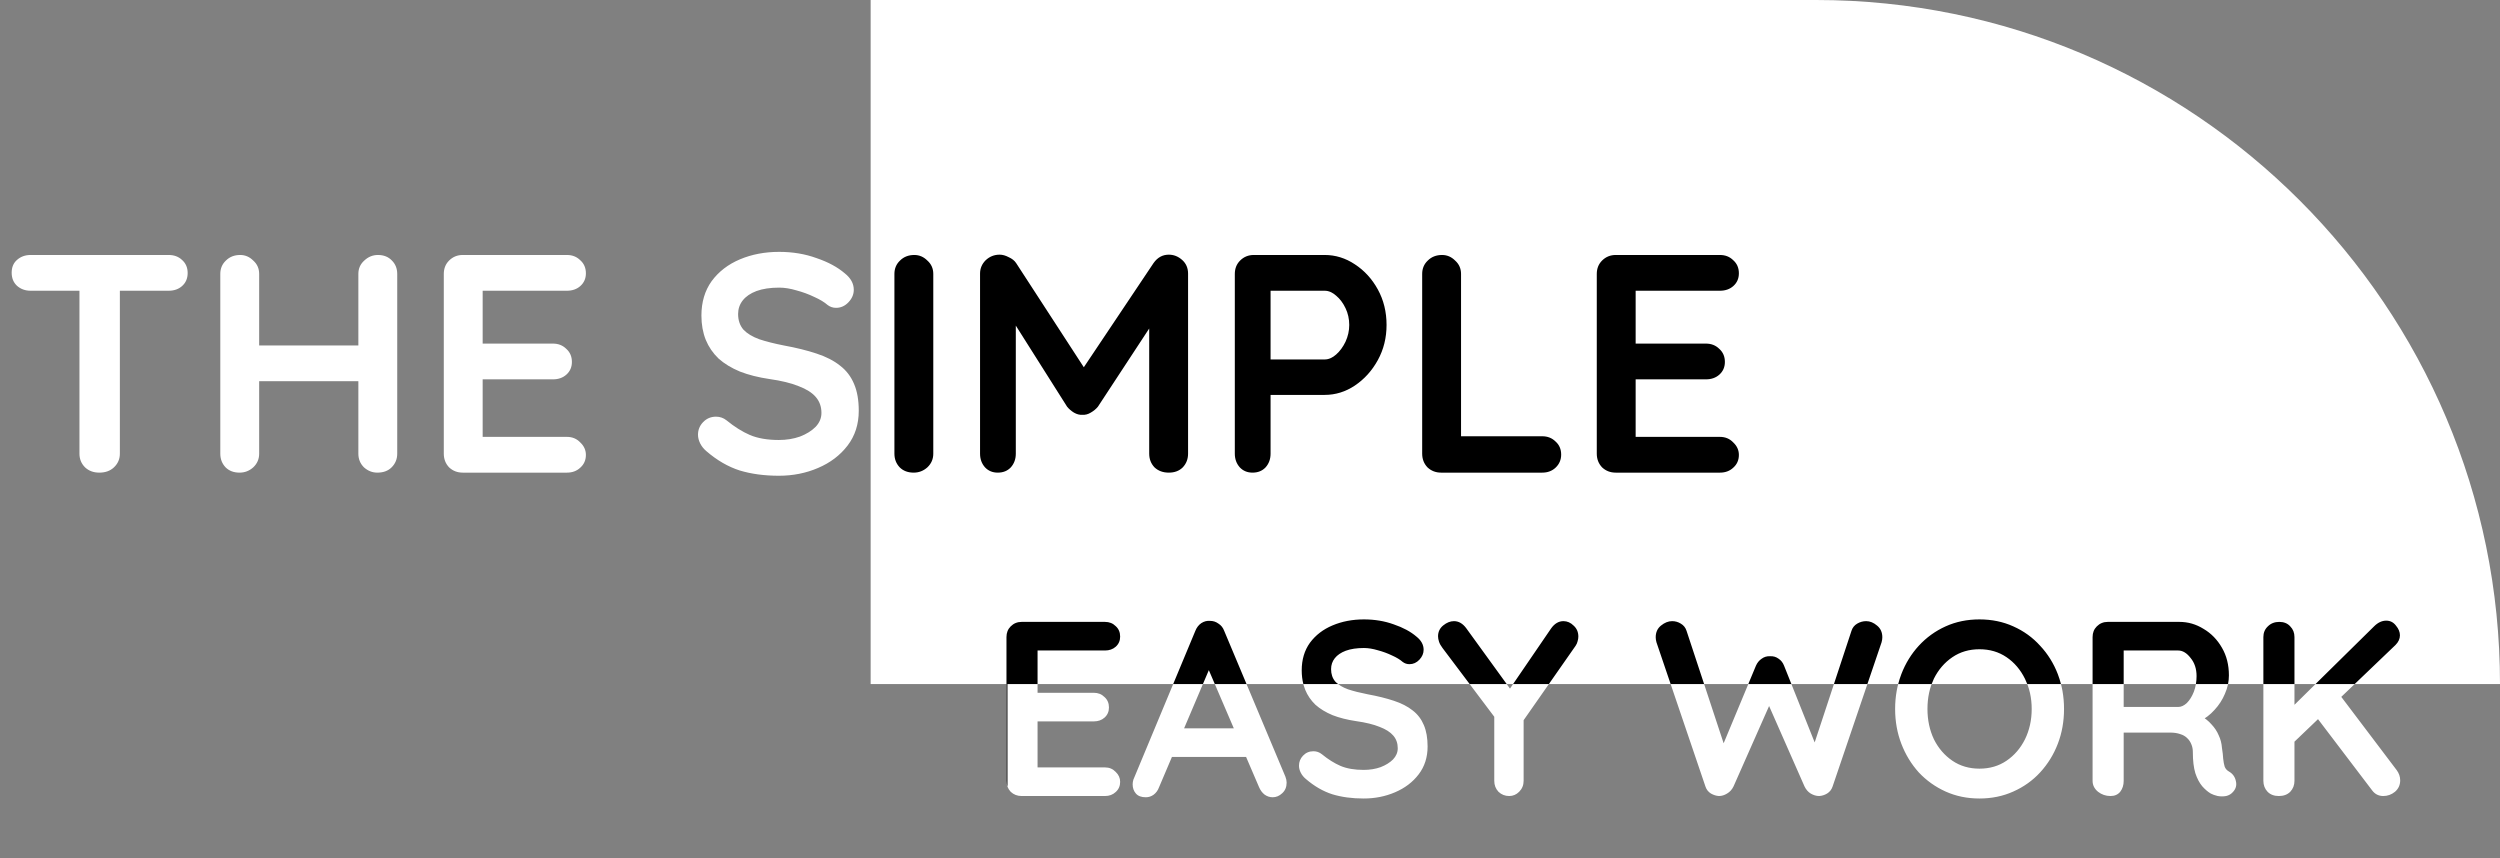 <svg width="201" height="69" viewBox="0 0 201 69" fill="none" xmlns="http://www.w3.org/2000/svg">
<rect x="0" y="0" width="201" height="69" fill="#808080" stroke="none"/>
<path d="M70 0H146C176.376 0 201 24.624 201 55H70V0Z" fill="white"/>
<path d="M7.987 38C7.521 38 7.138 37.858 6.838 37.575C6.537 37.275 6.388 36.908 6.388 36.475V21.975H9.637V36.475C9.637 36.908 9.479 37.275 9.162 37.575C8.863 37.858 8.471 38 7.987 38ZM2.462 23.375C2.029 23.375 1.663 23.242 1.363 22.975C1.079 22.708 0.938 22.358 0.938 21.925C0.938 21.492 1.079 21.15 1.363 20.9C1.663 20.633 2.029 20.5 2.462 20.5H13.562C13.996 20.5 14.354 20.633 14.637 20.9C14.938 21.167 15.088 21.517 15.088 21.95C15.088 22.383 14.938 22.733 14.637 23C14.354 23.25 13.996 23.375 13.562 23.375H2.462ZM19.312 20.5C19.712 20.5 20.062 20.65 20.362 20.95C20.679 21.233 20.837 21.592 20.837 22.025V36.475C20.837 36.908 20.679 37.275 20.362 37.575C20.045 37.858 19.679 38 19.262 38C18.795 38 18.42 37.858 18.137 37.575C17.854 37.275 17.712 36.908 17.712 36.475V22.025C17.712 21.592 17.862 21.233 18.162 20.95C18.462 20.65 18.845 20.5 19.312 20.5ZM30.387 20.5C30.854 20.5 31.229 20.65 31.512 20.95C31.795 21.233 31.937 21.592 31.937 22.025V36.475C31.937 36.908 31.787 37.275 31.487 37.575C31.204 37.858 30.82 38 30.337 38C29.937 38 29.579 37.858 29.262 37.575C28.962 37.275 28.812 36.908 28.812 36.475V22.025C28.812 21.592 28.97 21.233 29.287 20.95C29.604 20.65 29.97 20.5 30.387 20.5ZM19.237 27.775H30.387V30.65H19.237V27.775ZM37.206 20.5H45.581C46.014 20.5 46.372 20.642 46.656 20.925C46.956 21.192 47.106 21.542 47.106 21.975C47.106 22.392 46.956 22.733 46.656 23C46.372 23.25 46.014 23.375 45.581 23.375H38.581L38.806 22.95V27.825L38.606 27.625H44.456C44.889 27.625 45.247 27.767 45.531 28.05C45.831 28.317 45.981 28.667 45.981 29.1C45.981 29.517 45.831 29.858 45.531 30.125C45.247 30.375 44.889 30.5 44.456 30.5H38.681L38.806 30.3V35.35L38.606 35.125H45.581C46.014 35.125 46.372 35.275 46.656 35.575C46.956 35.858 47.106 36.192 47.106 36.575C47.106 36.992 46.956 37.333 46.656 37.6C46.372 37.867 46.014 38 45.581 38H37.206C36.772 38 36.406 37.858 36.106 37.575C35.822 37.275 35.681 36.908 35.681 36.475V22.025C35.681 21.592 35.822 21.233 36.106 20.95C36.406 20.65 36.772 20.5 37.206 20.5ZM62.619 38.25C61.453 38.25 60.403 38.108 59.469 37.825C58.536 37.525 57.644 37.008 56.794 36.275C56.578 36.092 56.411 35.883 56.294 35.65C56.178 35.417 56.119 35.183 56.119 34.95C56.119 34.567 56.252 34.233 56.519 33.95C56.803 33.65 57.153 33.5 57.569 33.5C57.886 33.5 58.169 33.6 58.419 33.8C59.053 34.317 59.678 34.708 60.294 34.975C60.928 35.242 61.703 35.375 62.619 35.375C63.236 35.375 63.803 35.283 64.319 35.1C64.836 34.9 65.252 34.642 65.569 34.325C65.886 33.992 66.044 33.617 66.044 33.2C66.044 32.7 65.894 32.275 65.594 31.925C65.294 31.575 64.836 31.283 64.219 31.05C63.602 30.8 62.819 30.608 61.869 30.475C60.969 30.342 60.178 30.142 59.494 29.875C58.811 29.592 58.236 29.242 57.769 28.825C57.319 28.392 56.977 27.892 56.744 27.325C56.511 26.742 56.394 26.092 56.394 25.375C56.394 24.292 56.669 23.367 57.219 22.6C57.786 21.833 58.544 21.25 59.494 20.85C60.444 20.45 61.494 20.25 62.644 20.25C63.727 20.25 64.728 20.417 65.644 20.75C66.578 21.067 67.336 21.475 67.919 21.975C68.403 22.358 68.644 22.8 68.644 23.3C68.644 23.667 68.502 24 68.219 24.3C67.936 24.6 67.603 24.75 67.219 24.75C66.969 24.75 66.744 24.675 66.544 24.525C66.278 24.292 65.919 24.075 65.469 23.875C65.019 23.658 64.544 23.483 64.044 23.35C63.544 23.2 63.078 23.125 62.644 23.125C61.928 23.125 61.319 23.217 60.819 23.4C60.336 23.583 59.969 23.833 59.719 24.15C59.469 24.467 59.344 24.833 59.344 25.25C59.344 25.75 59.486 26.167 59.769 26.5C60.069 26.817 60.494 27.075 61.044 27.275C61.594 27.458 62.252 27.625 63.019 27.775C64.019 27.958 64.894 28.175 65.644 28.425C66.411 28.675 67.044 29 67.544 29.4C68.044 29.783 68.419 30.275 68.669 30.875C68.919 31.458 69.044 32.175 69.044 33.025C69.044 34.108 68.744 35.042 68.144 35.825C67.544 36.608 66.752 37.208 65.769 37.625C64.802 38.042 63.752 38.25 62.619 38.25Z" fill="white"/>
<path d="M75.036 36.475C75.036 36.908 74.878 37.275 74.561 37.575C74.245 37.858 73.878 38 73.461 38C72.995 38 72.62 37.858 72.336 37.575C72.053 37.275 71.911 36.908 71.911 36.475V22.025C71.911 21.592 72.061 21.233 72.361 20.95C72.661 20.65 73.044 20.5 73.511 20.5C73.911 20.5 74.261 20.65 74.561 20.95C74.878 21.233 75.036 21.592 75.036 22.025V36.475ZM80.371 20.475C80.604 20.475 80.846 20.542 81.096 20.675C81.363 20.792 81.563 20.95 81.696 21.15L87.771 30.5L86.521 30.45L92.746 21.15C93.063 20.7 93.471 20.475 93.971 20.475C94.371 20.475 94.729 20.617 95.046 20.9C95.363 21.183 95.521 21.55 95.521 22V36.475C95.521 36.908 95.379 37.275 95.096 37.575C94.813 37.858 94.438 38 93.971 38C93.504 38 93.121 37.858 92.821 37.575C92.538 37.275 92.396 36.908 92.396 36.475V24.7L93.371 24.925L88.271 32.7C88.121 32.883 87.929 33.042 87.696 33.175C87.479 33.308 87.254 33.367 87.021 33.35C86.804 33.367 86.579 33.308 86.346 33.175C86.129 33.042 85.946 32.883 85.796 32.7L81.021 25.15L81.671 23.825V36.475C81.671 36.908 81.538 37.275 81.271 37.575C81.004 37.858 80.654 38 80.221 38C79.804 38 79.463 37.858 79.196 37.575C78.929 37.275 78.796 36.908 78.796 36.475V22C78.796 21.583 78.946 21.225 79.246 20.925C79.563 20.625 79.938 20.475 80.371 20.475ZM106.504 20.5C107.371 20.5 108.179 20.75 108.929 21.25C109.696 21.75 110.313 22.425 110.779 23.275C111.246 24.125 111.479 25.075 111.479 26.125C111.479 27.158 111.246 28.1 110.779 28.95C110.313 29.8 109.696 30.483 108.929 31C108.179 31.5 107.371 31.75 106.504 31.75H101.904L102.154 31.3V36.475C102.154 36.908 102.021 37.275 101.754 37.575C101.488 37.858 101.138 38 100.704 38C100.288 38 99.946 37.858 99.679 37.575C99.413 37.275 99.279 36.908 99.279 36.475V22.025C99.279 21.592 99.421 21.233 99.704 20.95C100.004 20.65 100.371 20.5 100.804 20.5H106.504ZM106.504 28.9C106.821 28.9 107.129 28.767 107.429 28.5C107.729 28.233 107.979 27.892 108.179 27.475C108.379 27.042 108.479 26.592 108.479 26.125C108.479 25.642 108.379 25.192 108.179 24.775C107.979 24.358 107.729 24.025 107.429 23.775C107.129 23.508 106.821 23.375 106.504 23.375H101.854L102.154 22.925V29.3L101.879 28.9H106.504ZM123.993 35.075C124.426 35.075 124.784 35.217 125.068 35.5C125.368 35.767 125.518 36.117 125.518 36.55C125.518 36.967 125.368 37.317 125.068 37.6C124.784 37.867 124.426 38 123.993 38H115.868C115.434 38 115.068 37.858 114.768 37.575C114.484 37.275 114.343 36.908 114.343 36.475V22.025C114.343 21.592 114.493 21.233 114.793 20.95C115.093 20.65 115.476 20.5 115.943 20.5C116.343 20.5 116.693 20.65 116.993 20.95C117.309 21.233 117.468 21.592 117.468 22.025V35.5L116.918 35.075H123.993ZM129.906 20.5H138.281C138.714 20.5 139.073 20.642 139.356 20.925C139.656 21.192 139.806 21.542 139.806 21.975C139.806 22.392 139.656 22.733 139.356 23C139.073 23.25 138.714 23.375 138.281 23.375H131.281L131.506 22.95V27.825L131.306 27.625H137.156C137.589 27.625 137.948 27.767 138.231 28.05C138.531 28.317 138.681 28.667 138.681 29.1C138.681 29.517 138.531 29.858 138.231 30.125C137.948 30.375 137.589 30.5 137.156 30.5H131.381L131.506 30.3V35.35L131.306 35.125H138.281C138.714 35.125 139.073 35.275 139.356 35.575C139.656 35.858 139.806 36.192 139.806 36.575C139.806 36.992 139.656 37.333 139.356 37.6C139.073 37.867 138.714 38 138.281 38H129.906C129.473 38 129.106 37.858 128.806 37.575C128.523 37.275 128.381 36.908 128.381 36.475V22.025C128.381 21.592 128.523 21.233 128.806 20.95C129.106 20.65 129.473 20.5 129.906 20.5Z" fill="black"/>
<path d="M82.14 50H88.84C89.187 50 89.473 50.113 89.7 50.34C89.94 50.553 90.06 50.833 90.06 51.18C90.06 51.513 89.94 51.787 89.7 52C89.473 52.2 89.187 52.3 88.84 52.3H83.24L83.42 51.96V55.86L83.26 55.7H87.94C88.287 55.7 88.573 55.813 88.8 56.04C89.04 56.253 89.16 56.533 89.16 56.88C89.16 57.213 89.04 57.487 88.8 57.7C88.573 57.9 88.287 58 87.94 58H83.32L83.42 57.84V61.88L83.26 61.7H88.84C89.187 61.7 89.473 61.82 89.7 62.06C89.94 62.287 90.06 62.553 90.06 62.86C90.06 63.193 89.94 63.467 89.7 63.68C89.473 63.893 89.187 64 88.84 64H82.14C81.793 64 81.5 63.887 81.26 63.66C81.033 63.42 80.92 63.127 80.92 62.78V51.22C80.92 50.873 81.033 50.587 81.26 50.36C81.5 50.12 81.793 50 82.14 50ZM97.505 53.14L93.185 63.3C93.092 63.553 92.945 63.753 92.745 63.9C92.559 64.033 92.352 64.1 92.125 64.1C91.765 64.1 91.499 64 91.325 63.8C91.152 63.6 91.065 63.353 91.065 63.06C91.065 62.94 91.085 62.813 91.125 62.68L96.105 50.72C96.212 50.453 96.372 50.247 96.585 50.1C96.812 49.953 97.052 49.893 97.305 49.92C97.545 49.92 97.765 49.993 97.965 50.14C98.179 50.273 98.332 50.467 98.425 50.72L103.345 62.44C103.412 62.613 103.445 62.773 103.445 62.92C103.445 63.28 103.325 63.567 103.085 63.78C102.859 63.993 102.605 64.1 102.325 64.1C102.085 64.1 101.865 64.027 101.665 63.88C101.479 63.733 101.332 63.533 101.225 63.28L96.925 53.26L97.505 53.14ZM93.805 60.86L94.905 58.56H100.305L100.685 60.86H93.805ZM109.639 64.2C108.705 64.2 107.865 64.087 107.119 63.86C106.372 63.62 105.659 63.207 104.979 62.62C104.805 62.473 104.672 62.307 104.579 62.12C104.485 61.933 104.439 61.747 104.439 61.56C104.439 61.253 104.545 60.987 104.759 60.76C104.985 60.52 105.265 60.4 105.599 60.4C105.852 60.4 106.079 60.48 106.279 60.64C106.785 61.053 107.285 61.367 107.779 61.58C108.285 61.793 108.905 61.9 109.639 61.9C110.132 61.9 110.585 61.827 110.999 61.68C111.412 61.52 111.745 61.313 111.999 61.06C112.252 60.793 112.379 60.493 112.379 60.16C112.379 59.76 112.259 59.42 112.019 59.14C111.779 58.86 111.412 58.627 110.919 58.44C110.425 58.24 109.799 58.087 109.039 57.98C108.319 57.873 107.685 57.713 107.139 57.5C106.592 57.273 106.132 56.993 105.759 56.66C105.399 56.313 105.125 55.913 104.939 55.46C104.752 54.993 104.659 54.473 104.659 53.9C104.659 53.033 104.879 52.293 105.319 51.68C105.772 51.067 106.379 50.6 107.139 50.28C107.899 49.96 108.739 49.8 109.659 49.8C110.525 49.8 111.325 49.933 112.059 50.2C112.805 50.453 113.412 50.78 113.879 51.18C114.265 51.487 114.459 51.84 114.459 52.24C114.459 52.533 114.345 52.8 114.119 53.04C113.892 53.28 113.625 53.4 113.319 53.4C113.119 53.4 112.939 53.34 112.779 53.22C112.565 53.033 112.279 52.86 111.919 52.7C111.559 52.527 111.179 52.387 110.779 52.28C110.379 52.16 110.005 52.1 109.659 52.1C109.085 52.1 108.599 52.173 108.199 52.32C107.812 52.467 107.519 52.667 107.319 52.92C107.119 53.173 107.019 53.467 107.019 53.8C107.019 54.2 107.132 54.533 107.359 54.8C107.599 55.053 107.939 55.26 108.379 55.42C108.819 55.567 109.345 55.7 109.959 55.82C110.759 55.967 111.459 56.14 112.059 56.34C112.672 56.54 113.179 56.8 113.579 57.12C113.979 57.427 114.279 57.82 114.479 58.3C114.679 58.767 114.779 59.34 114.779 60.02C114.779 60.887 114.539 61.633 114.059 62.26C113.579 62.887 112.945 63.367 112.159 63.7C111.385 64.033 110.545 64.2 109.639 64.2ZM125.699 49.94C126.006 49.94 126.279 50.06 126.519 50.3C126.773 50.527 126.899 50.82 126.899 51.18C126.899 51.3 126.879 51.427 126.839 51.56C126.813 51.68 126.759 51.8 126.679 51.92L122.139 58.42L122.499 57.04V62.78C122.499 63.127 122.379 63.42 122.139 63.66C121.913 63.887 121.646 64 121.339 64C121.006 64 120.719 63.887 120.479 63.66C120.253 63.42 120.139 63.127 120.139 62.78V57.2L120.299 57.84L115.979 52.1C115.846 51.927 115.753 51.76 115.699 51.6C115.646 51.44 115.619 51.293 115.619 51.16C115.619 50.8 115.759 50.507 116.039 50.28C116.319 50.053 116.606 49.94 116.899 49.94C117.273 49.94 117.599 50.127 117.879 50.5L121.719 55.8L121.159 55.72L124.699 50.54C124.979 50.14 125.313 49.94 125.699 49.94ZM150.039 49.94C150.345 49.94 150.639 50.06 150.919 50.3C151.199 50.527 151.339 50.84 151.339 51.24C151.339 51.36 151.319 51.493 151.279 51.64L147.339 63.24C147.259 63.48 147.112 63.667 146.899 63.8C146.699 63.92 146.485 63.987 146.259 64C146.032 64 145.805 63.933 145.579 63.8C145.365 63.667 145.199 63.473 145.079 63.22L142.119 56.5L142.299 56.62L139.379 63.22C139.259 63.473 139.085 63.667 138.859 63.8C138.645 63.933 138.425 64 138.199 64C137.985 63.987 137.772 63.92 137.559 63.8C137.345 63.667 137.199 63.48 137.119 63.24L133.179 51.64C133.139 51.493 133.119 51.36 133.119 51.24C133.119 50.84 133.259 50.527 133.539 50.3C133.832 50.06 134.132 49.94 134.439 49.94C134.692 49.94 134.925 50.007 135.139 50.14C135.365 50.273 135.519 50.467 135.599 50.72L138.779 60.36L138.339 60.34L141.179 53.52C141.285 53.28 141.439 53.093 141.639 52.96C141.839 52.813 142.065 52.747 142.319 52.76C142.572 52.747 142.799 52.813 142.999 52.96C143.199 53.093 143.345 53.28 143.439 53.52L146.039 60.04L145.719 60.24L148.859 50.72C148.939 50.467 149.092 50.273 149.319 50.14C149.545 50.007 149.785 49.94 150.039 49.94ZM165.948 57C165.948 58 165.782 58.933 165.448 59.8C165.115 60.667 164.642 61.433 164.028 62.1C163.428 62.753 162.708 63.267 161.868 63.64C161.042 64.013 160.135 64.2 159.148 64.2C158.162 64.2 157.255 64.013 156.428 63.64C155.602 63.267 154.882 62.753 154.268 62.1C153.668 61.433 153.202 60.667 152.868 59.8C152.535 58.933 152.368 58 152.368 57C152.368 56 152.535 55.067 152.868 54.2C153.202 53.333 153.668 52.573 154.268 51.92C154.882 51.253 155.602 50.733 156.428 50.36C157.255 49.987 158.162 49.8 159.148 49.8C160.135 49.8 161.042 49.987 161.868 50.36C162.708 50.733 163.428 51.253 164.028 51.92C164.642 52.573 165.115 53.333 165.448 54.2C165.782 55.067 165.948 56 165.948 57ZM163.348 57C163.348 56.107 163.168 55.3 162.808 54.58C162.448 53.847 161.955 53.267 161.328 52.84C160.702 52.413 159.975 52.2 159.148 52.2C158.322 52.2 157.595 52.413 156.968 52.84C156.342 53.267 155.848 53.84 155.488 54.56C155.142 55.28 154.968 56.093 154.968 57C154.968 57.893 155.142 58.707 155.488 59.44C155.848 60.16 156.342 60.733 156.968 61.16C157.595 61.587 158.322 61.8 159.148 61.8C159.975 61.8 160.702 61.587 161.328 61.16C161.955 60.733 162.448 60.16 162.808 59.44C163.168 58.707 163.348 57.893 163.348 57ZM169.684 64C169.311 64 168.977 63.887 168.684 63.66C168.391 63.42 168.244 63.127 168.244 62.78V51.22C168.244 50.873 168.357 50.587 168.584 50.36C168.824 50.12 169.117 50 169.464 50H175.224C175.917 50 176.564 50.187 177.164 50.56C177.777 50.92 178.271 51.427 178.644 52.08C179.017 52.72 179.204 53.46 179.204 54.3C179.204 54.807 179.097 55.3 178.884 55.78C178.684 56.26 178.404 56.693 178.044 57.08C177.697 57.467 177.304 57.767 176.864 57.98L176.884 57.52C177.257 57.72 177.564 57.96 177.804 58.24C178.057 58.507 178.251 58.8 178.384 59.12C178.531 59.427 178.617 59.76 178.644 60.12C178.697 60.453 178.731 60.747 178.744 61C178.771 61.253 178.811 61.467 178.864 61.64C178.931 61.813 179.051 61.947 179.224 62.04C179.517 62.213 179.697 62.467 179.764 62.8C179.844 63.12 179.771 63.407 179.544 63.66C179.397 63.833 179.211 63.947 178.984 64C178.757 64.04 178.531 64.04 178.304 64C178.077 63.947 177.891 63.88 177.744 63.8C177.517 63.667 177.291 63.473 177.064 63.22C176.837 62.953 176.651 62.6 176.504 62.16C176.371 61.72 176.304 61.153 176.304 60.46C176.304 60.233 176.264 60.027 176.184 59.84C176.104 59.64 175.991 59.473 175.844 59.34C175.697 59.193 175.511 59.087 175.284 59.02C175.057 58.94 174.791 58.9 174.484 58.9H170.444L170.744 58.44V62.78C170.744 63.127 170.651 63.42 170.464 63.66C170.277 63.887 170.017 64 169.684 64ZM170.464 56.84H175.124C175.364 56.84 175.597 56.733 175.824 56.52C176.051 56.293 176.237 55.993 176.384 55.62C176.531 55.233 176.604 54.813 176.604 54.36C176.604 53.773 176.444 53.287 176.124 52.9C175.817 52.5 175.484 52.3 175.124 52.3H170.504L170.744 51.66V57.32L170.464 56.84ZM191.615 64C191.241 64 190.941 63.847 190.715 63.54L186.095 57.46L187.915 55.6L192.695 61.92C192.881 62.173 192.975 62.447 192.975 62.74C192.975 63.113 192.835 63.42 192.555 63.66C192.275 63.887 191.961 64 191.615 64ZM191.855 49.9C192.175 49.9 192.435 50.033 192.635 50.3C192.848 50.553 192.955 50.813 192.955 51.08C192.955 51.36 192.835 51.62 192.595 51.86L184.215 59.88L184.115 57.02L190.875 50.36C191.181 50.053 191.508 49.9 191.855 49.9ZM183.215 64C182.841 64 182.541 63.887 182.315 63.66C182.088 63.42 181.975 63.127 181.975 62.78V51.22C181.975 50.873 182.095 50.587 182.335 50.36C182.575 50.12 182.881 50 183.255 50C183.628 50 183.921 50.12 184.135 50.36C184.361 50.587 184.475 50.873 184.475 51.22V62.78C184.475 63.127 184.361 63.42 184.135 63.66C183.908 63.887 183.601 64 183.215 64Z" fill="white"/>
<path d="M88.84 50C89.186 50 89.474 50.113 89.7 50.34C89.94 50.553 90.059 50.833 90.06 51.18C90.06 51.513 89.94 51.787 89.7 52C89.474 52.2 89.186 52.3 88.84 52.3H83.42V55H81V63.244C80.947 63.102 80.92 62.948 80.92 62.781V51.22C80.92 50.873 81.033 50.586 81.26 50.36C81.5 50.12 81.793 50 82.14 50H88.84ZM97.306 49.92C97.545 49.92 97.765 49.993 97.965 50.14C98.178 50.273 98.332 50.467 98.425 50.72L100.222 55H97.672L97.19 53.879L96.714 55H94.323L96.106 50.72C96.212 50.453 96.372 50.246 96.585 50.1C96.812 49.953 97.052 49.894 97.306 49.92ZM109.658 49.8C110.525 49.8 111.325 49.934 112.059 50.2C112.805 50.454 113.412 50.78 113.879 51.18C114.266 51.487 114.459 51.84 114.459 52.24C114.459 52.534 114.346 52.8 114.119 53.04C113.892 53.28 113.625 53.4 113.318 53.4C113.118 53.4 112.938 53.34 112.778 53.22C112.565 53.033 112.279 52.86 111.919 52.7C111.559 52.527 111.178 52.387 110.778 52.281C110.378 52.161 110.005 52.1 109.658 52.1C109.085 52.1 108.598 52.173 108.198 52.32C107.812 52.466 107.518 52.667 107.318 52.92C107.118 53.173 107.019 53.467 107.019 53.8C107.019 54.2 107.132 54.533 107.358 54.8C107.425 54.871 107.501 54.937 107.583 55H104.79C104.703 54.658 104.658 54.291 104.658 53.9C104.658 53.033 104.878 52.293 105.318 51.68C105.772 51.067 106.379 50.6 107.139 50.281C107.899 49.961 108.738 49.8 109.658 49.8ZM116.899 49.94C117.273 49.94 117.599 50.127 117.879 50.5L121.14 55H118.162L115.979 52.1C115.846 51.926 115.753 51.76 115.699 51.6C115.646 51.44 115.619 51.294 115.619 51.16C115.619 50.801 115.759 50.507 116.039 50.281C116.319 50.054 116.606 49.94 116.899 49.94ZM125.699 49.94C126.006 49.94 126.28 50.06 126.52 50.3C126.773 50.527 126.899 50.82 126.899 51.18C126.899 51.3 126.879 51.426 126.839 51.56C126.812 51.68 126.76 51.8 126.68 51.92L124.528 55H121.651L124.699 50.54C124.979 50.14 125.313 49.94 125.699 49.94ZM134.438 49.94C134.692 49.94 134.925 50.007 135.139 50.14C135.365 50.273 135.519 50.467 135.599 50.72L137.011 55H134.32L133.179 51.64C133.139 51.493 133.119 51.36 133.119 51.24C133.119 50.84 133.259 50.527 133.539 50.3C133.832 50.06 134.132 49.94 134.438 49.94ZM142.318 52.76C142.572 52.747 142.799 52.813 142.999 52.96C143.199 53.093 143.345 53.28 143.438 53.52L144.029 55H140.562L141.179 53.52C141.285 53.28 141.439 53.093 141.639 52.96C141.839 52.814 142.065 52.747 142.318 52.76ZM150.039 49.94C150.346 49.94 150.639 50.06 150.919 50.3C151.199 50.527 151.339 50.84 151.339 51.24C151.339 51.36 151.319 51.493 151.279 51.64L150.138 55H147.447L148.858 50.72C148.938 50.467 149.092 50.273 149.318 50.14C149.545 50.007 149.786 49.94 150.039 49.94ZM159.148 49.8C160.135 49.8 161.042 49.986 161.868 50.36C162.708 50.733 163.428 51.254 164.028 51.92C164.642 52.574 165.115 53.334 165.448 54.2C165.548 54.461 165.632 54.728 165.702 55H162.992C162.937 54.857 162.877 54.717 162.809 54.58C162.449 53.847 161.955 53.267 161.328 52.84C160.702 52.413 159.975 52.2 159.148 52.2C158.322 52.2 157.595 52.413 156.969 52.84C156.342 53.267 155.848 53.84 155.488 54.56C155.42 54.703 155.36 54.85 155.305 55H152.614C152.684 54.728 152.768 54.461 152.868 54.2C153.201 53.334 153.669 52.574 154.269 51.92C154.882 51.254 155.602 50.733 156.429 50.36C157.255 49.986 158.162 49.8 159.148 49.8ZM175.225 50C175.918 50 176.564 50.187 177.164 50.56C177.777 50.92 178.271 51.427 178.645 52.08C179.018 52.72 179.204 53.46 179.204 54.3C179.204 54.536 179.18 54.77 179.134 55H176.551C176.586 54.795 176.604 54.581 176.604 54.36C176.604 53.773 176.444 53.286 176.124 52.9C175.817 52.5 175.484 52.3 175.124 52.3H170.744V55H168.244V51.22C168.244 50.873 168.357 50.586 168.584 50.36C168.824 50.12 169.117 50 169.464 50H175.225ZM183.255 50C183.628 50 183.921 50.12 184.135 50.36C184.361 50.586 184.475 50.873 184.475 51.22V55H181.975V51.22C181.975 50.873 182.095 50.586 182.335 50.36C182.575 50.12 182.882 50 183.255 50ZM191.854 49.9C192.174 49.9 192.435 50.033 192.635 50.3C192.848 50.553 192.955 50.814 192.955 51.08C192.955 51.36 192.834 51.62 192.595 51.86L189.313 55H186.164L190.875 50.36C191.182 50.053 191.508 49.9 191.854 49.9Z" fill="black"/>
</svg>
